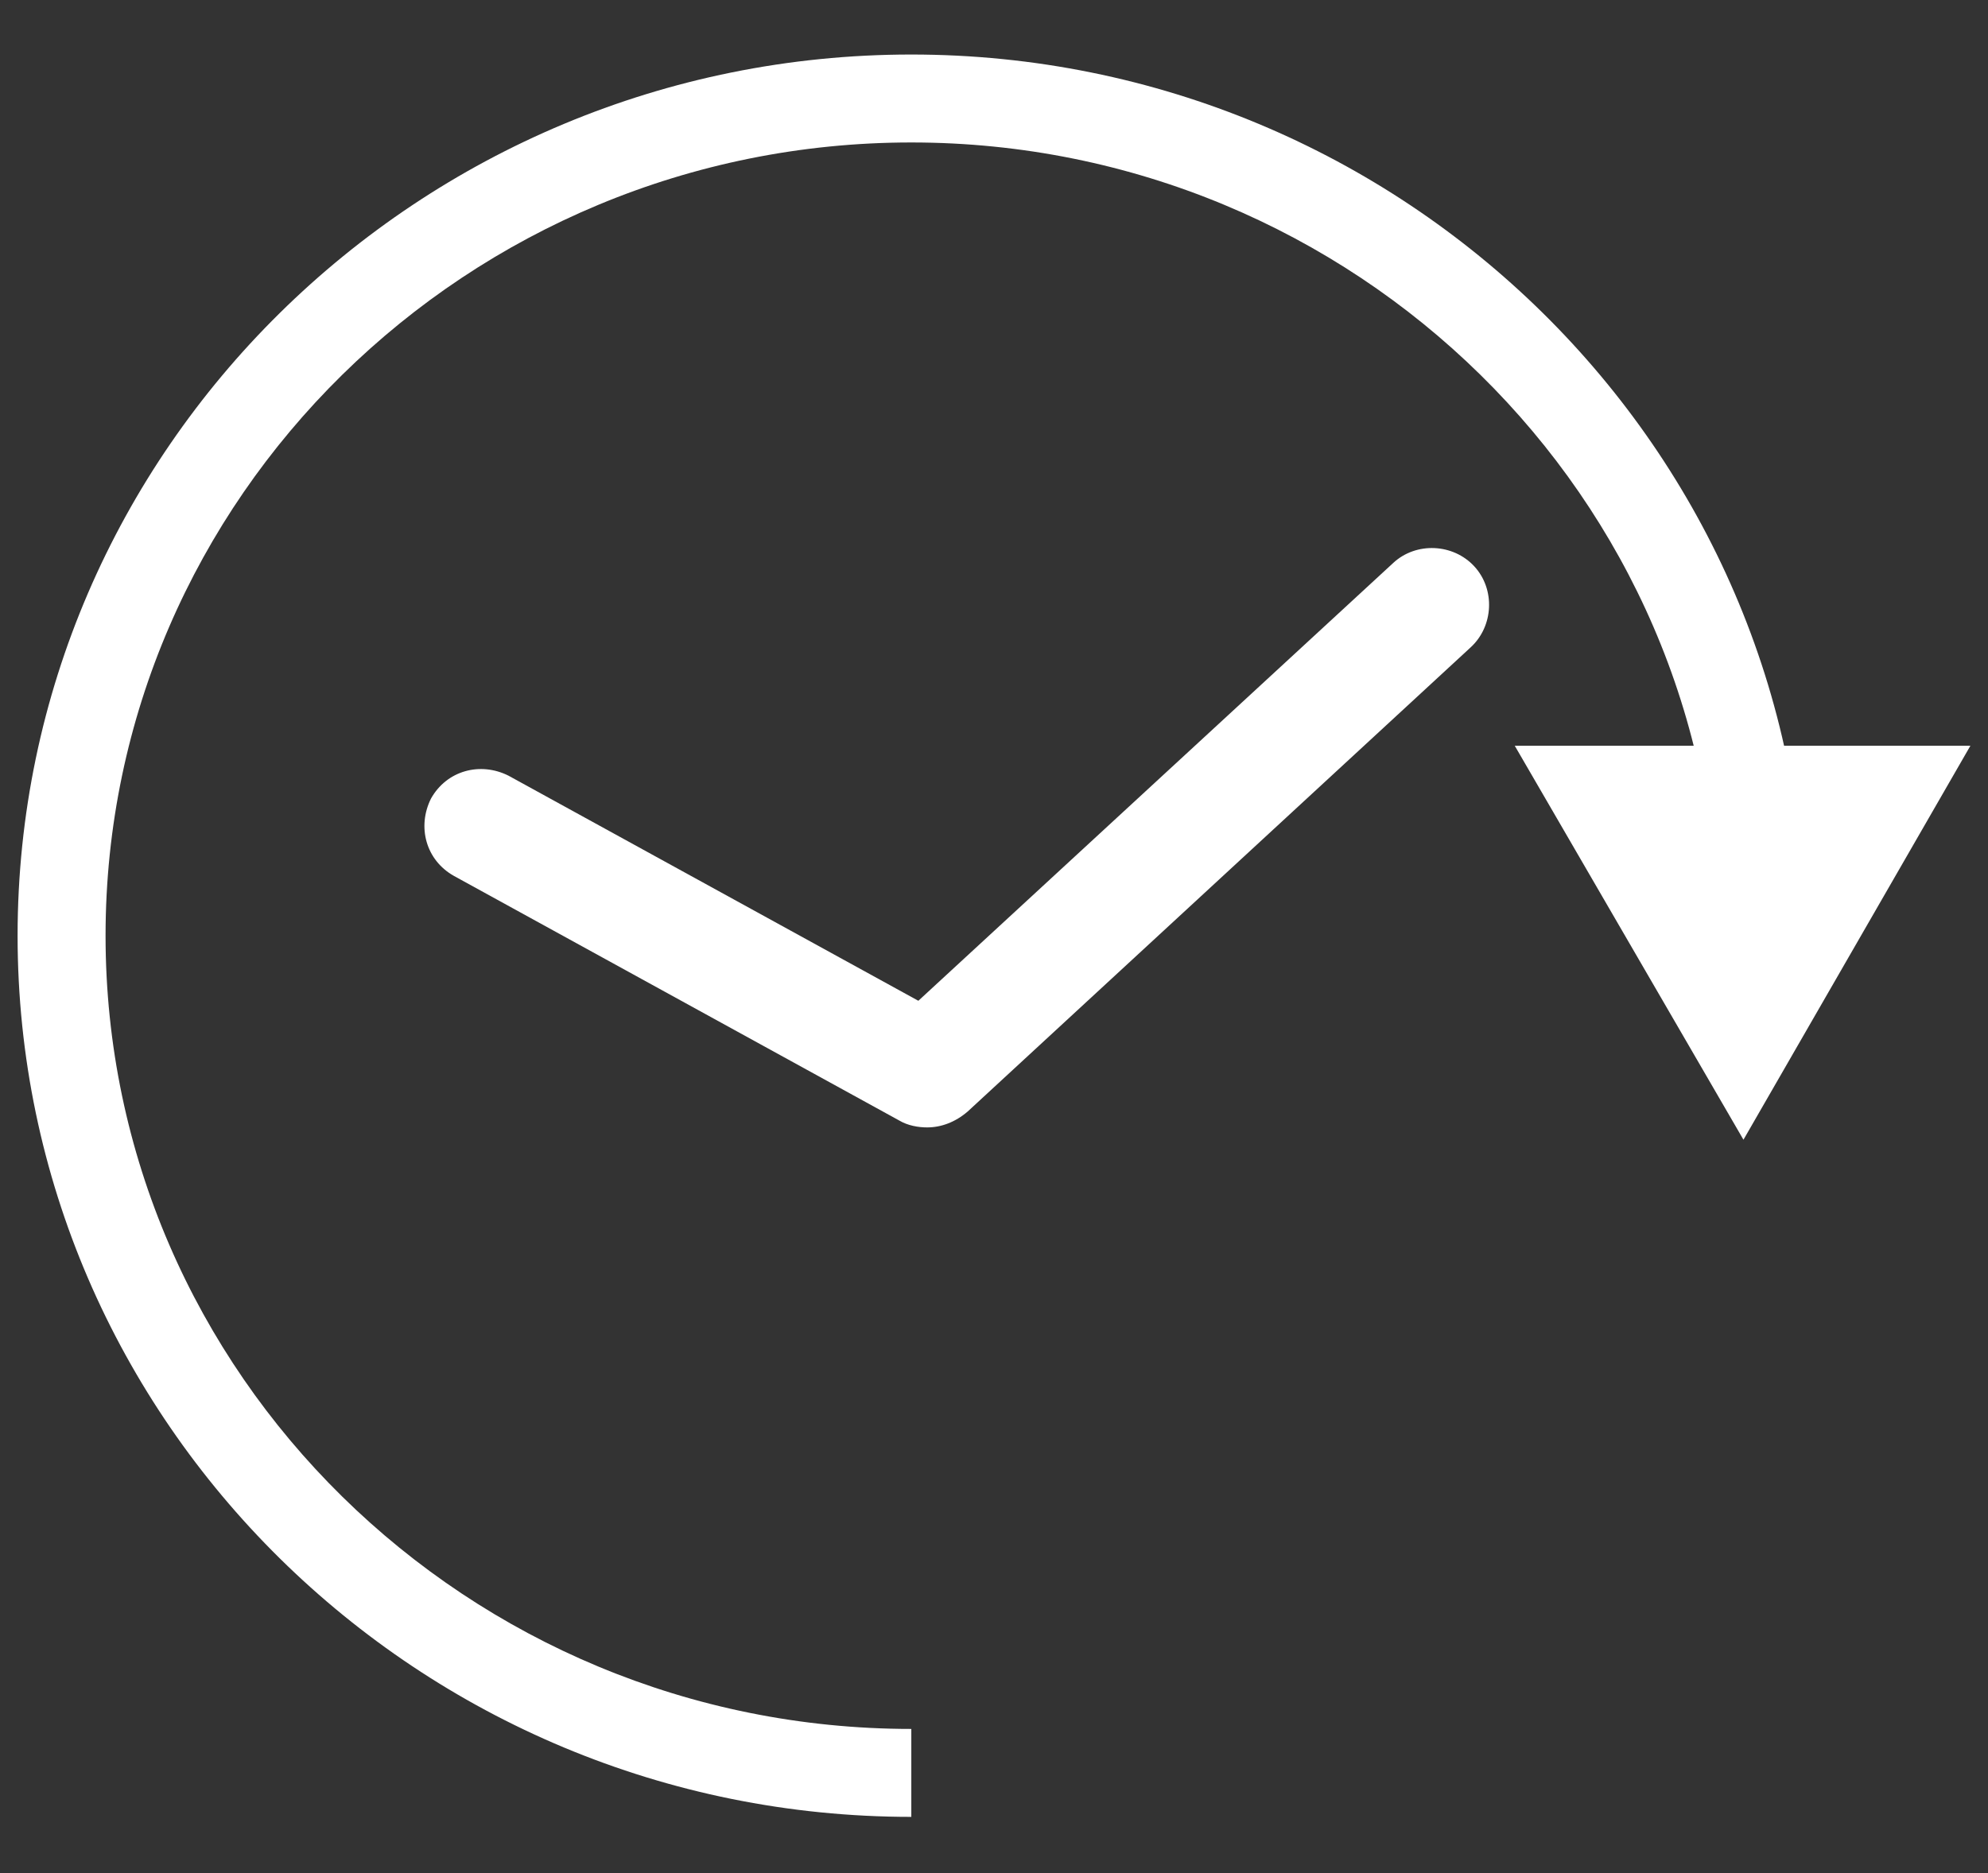 <?xml version="1.0" encoding="utf-8"?>
<!-- Generator: Adobe Illustrator 19.1.0, SVG Export Plug-In . SVG Version: 6.00 Build 0)  -->
<svg version="1.1" id="Layer_1" xmlns="http://www.w3.org/2000/svg" xmlns:xlink="http://www.w3.org/1999/xlink" x="0px" y="0px"
	 viewBox="-249 343.5 113 106.5" style="enable-background:new -249 343.5 113 106.5;" xml:space="preserve">
<rect x="-249" y="343.5" width="113" height="106.5" fill="#333333" stroke="none"/>
<style type="text/css">
	.st0{fill:#FFFFFF;}
</style>
<g>
	<g>
		<path class="st0" d="M-196.3,407.6c-0.5,0-1.1-0.1-1.6-0.4l-25.3-13.9c-1.6-0.9-2.1-2.8-1.3-4.4c0.9-1.6,2.8-2.1,4.4-1.3
			l23.3,12.8l27-24.9c1.3-1.2,3.4-1.1,4.6,0.2c1.2,1.3,1.1,3.4-0.2,4.6l-28.6,26.4C-194.7,407.3-195.5,407.6-196.3,407.6"/>
		<g>
			<g>
				<g>
					<g>
						<g>
							<g>
								<polygon class="st0" points="-162.9,385.9 -149.9,408.3 -137,385.9 								"/>
							</g>
						</g>
					</g>
				</g>
			</g>
		</g>
	</g>
	<g>
		<path class="st0" d="M-197.2,446.8c-28,0-50.8-22.5-50.8-50.1s22.8-50.1,50.8-50.1s50.8,22.5,50.8,50.1h-5
			c0-24.9-20.6-45.1-45.8-45.1s-45.8,20.2-45.8,45.1s20.6,45.1,45.8,45.1V446.8z"/>
	</g>
</g>
</svg>
